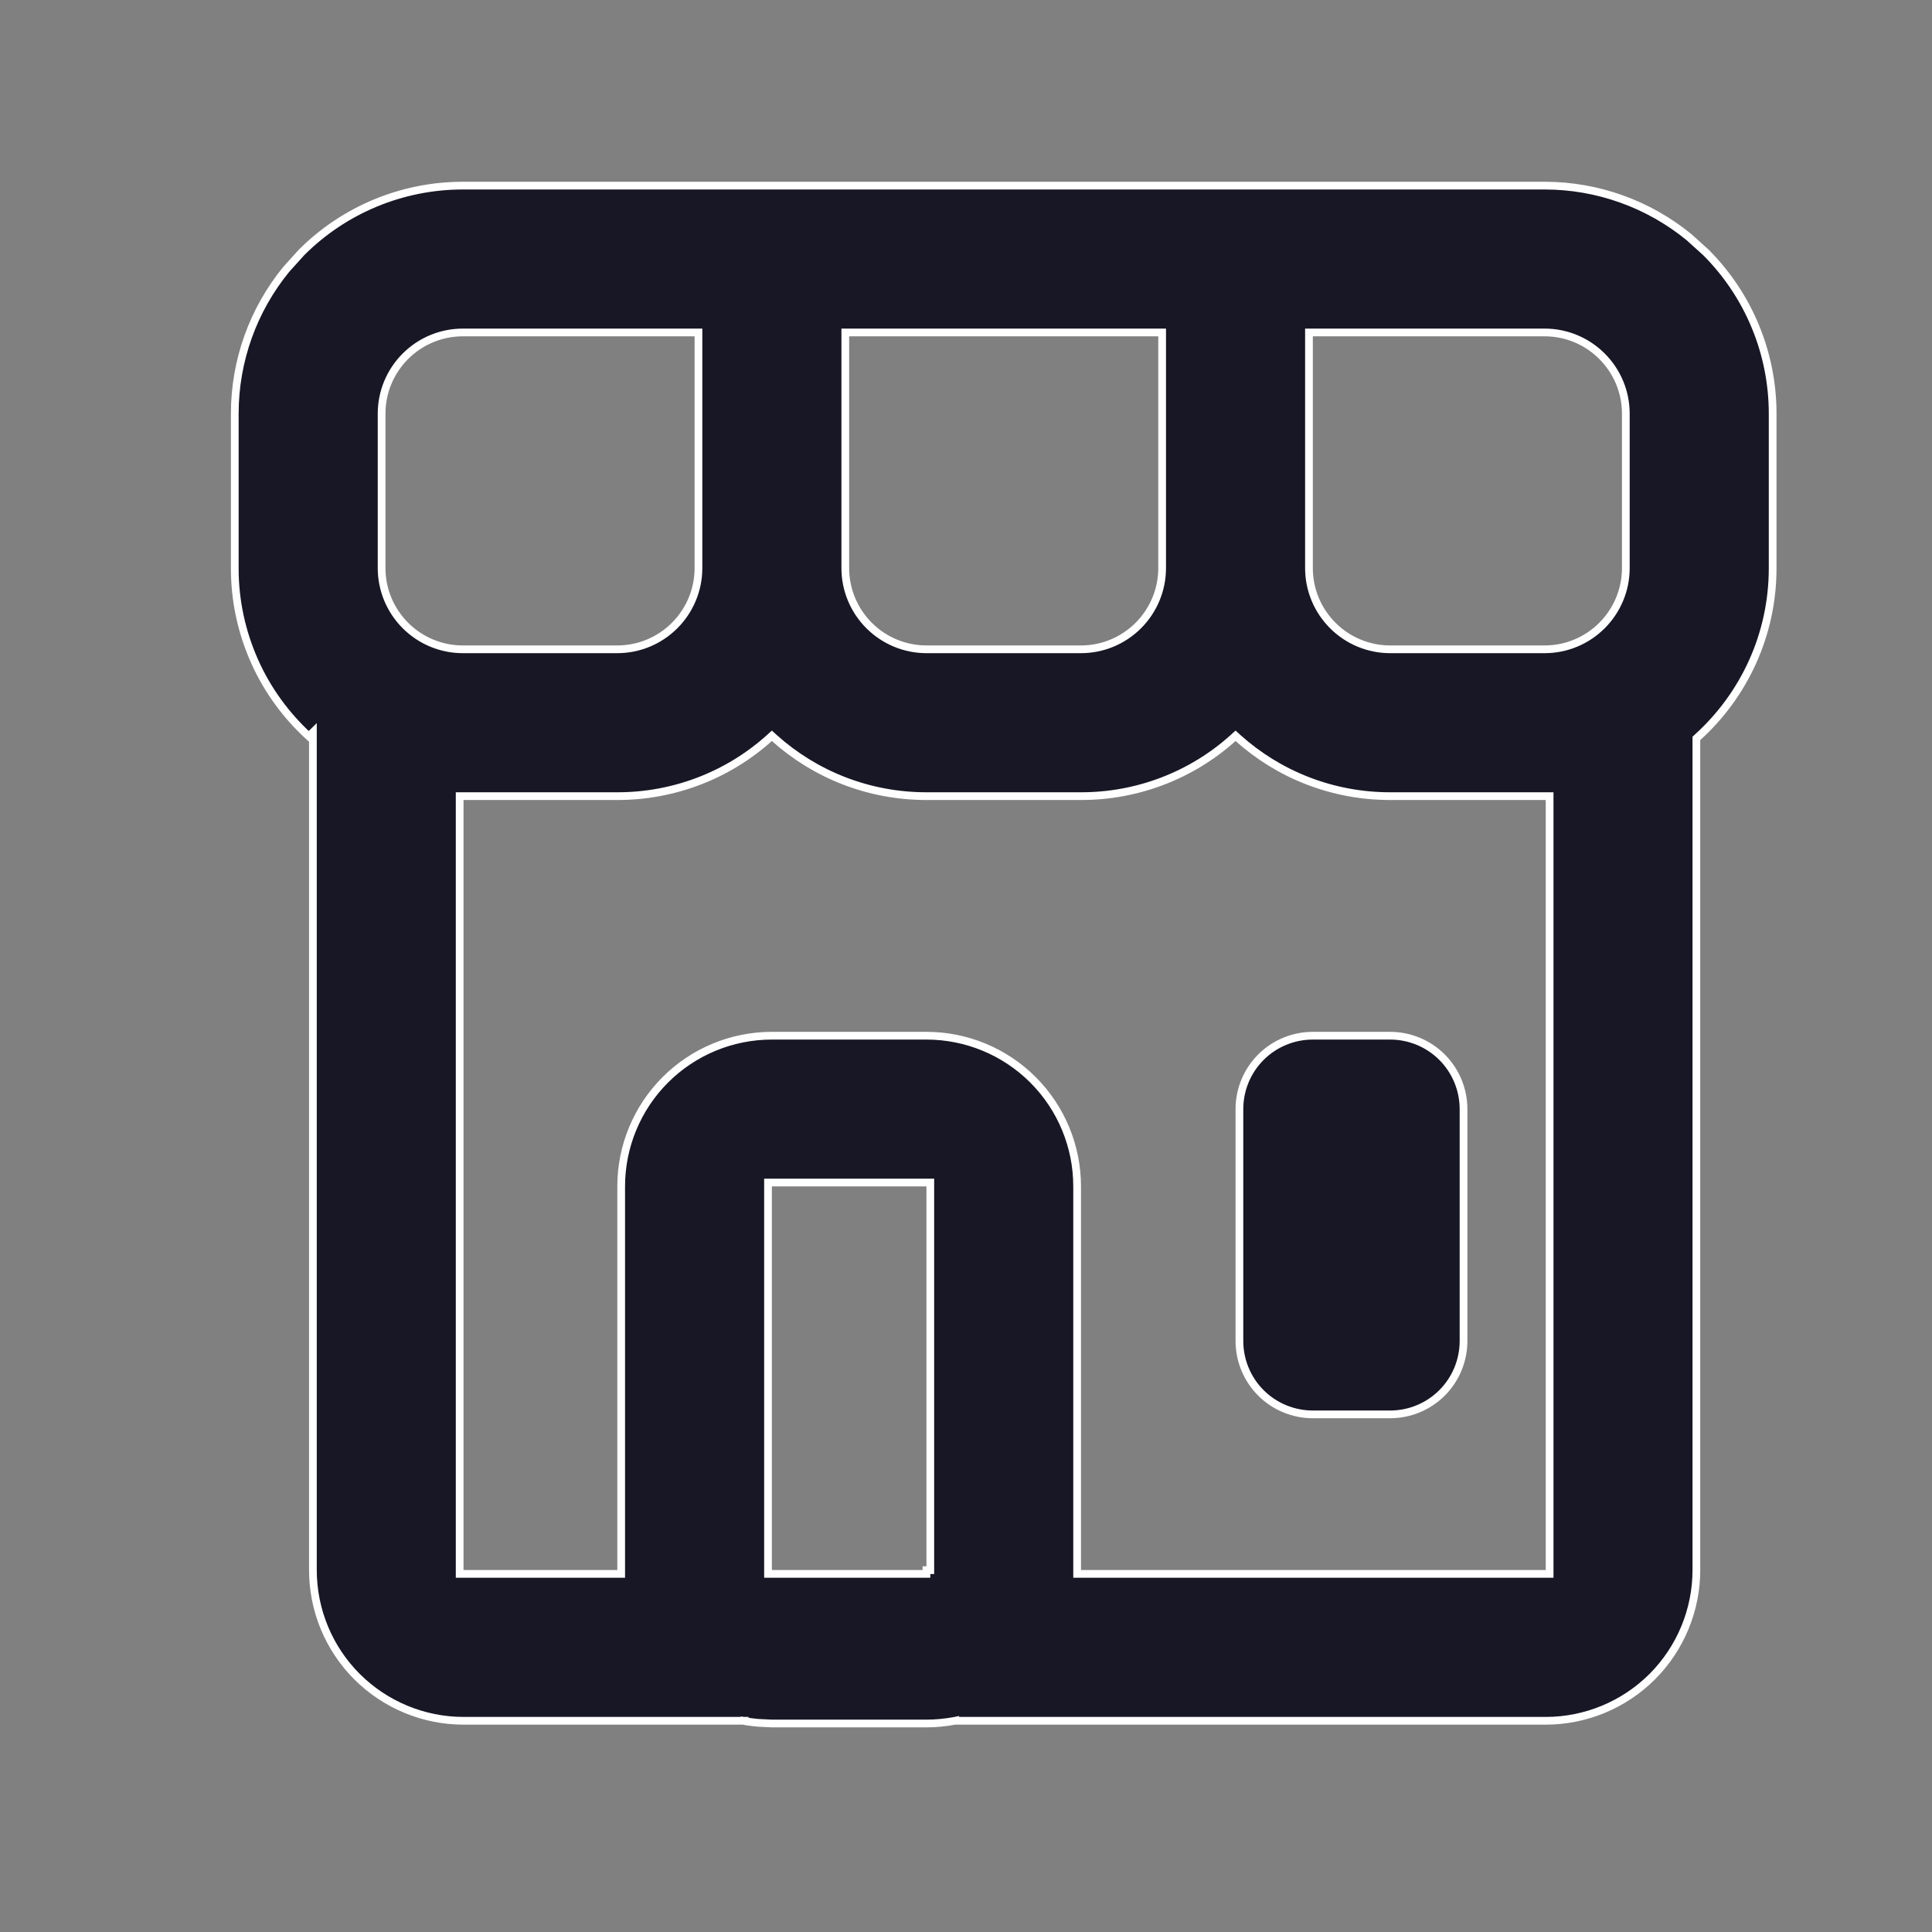 <svg width="25" height="25" viewBox="0 0 25 25" fill="none" xmlns="http://www.w3.org/2000/svg">
<rect x="0" y="0" width="25" height="25" fill="#808080" stroke="none"/>
<path d="M5.988 2.402H19.988C20.672 2.402 21.332 2.64 21.857 3.07L22.074 3.266C22.627 3.819 22.938 4.569 22.938 5.352V7.352C22.938 8.219 22.564 8.999 21.968 9.539L21.951 9.555V20.317C21.951 20.834 21.745 21.33 21.38 21.696C21.014 22.061 20.518 22.267 20.001 22.267H12.361V22.266L12.351 22.268C12.232 22.29 12.11 22.302 11.988 22.302H9.988L9.805 22.293C9.745 22.288 9.685 22.279 9.625 22.268L9.615 22.317L9.625 22.267H5.999C5.482 22.267 4.986 22.061 4.62 21.696C4.254 21.33 4.049 20.834 4.049 20.317V9.476L3.996 9.528C3.7 9.257 3.461 8.929 3.297 8.563C3.126 8.182 3.037 7.769 3.038 7.352V5.352C3.038 4.667 3.276 4.008 3.706 3.483L3.902 3.266C4.455 2.713 5.206 2.402 5.988 2.402ZM15.955 9.551C15.415 10.036 14.714 10.303 13.988 10.302H11.988C11.233 10.302 10.542 10.018 10.021 9.551L9.988 9.521L9.955 9.551C9.415 10.036 8.714 10.303 7.988 10.302H5.948V20.366H8.038V15.352C8.038 14.835 8.243 14.339 8.609 13.973C8.975 13.607 9.471 13.402 9.988 13.402H11.988C12.505 13.402 13.001 13.607 13.367 13.973C13.733 14.339 13.938 14.835 13.938 15.352V20.366H20.052V10.302H17.988C17.233 10.302 16.542 10.018 16.021 9.551L15.988 9.521L15.955 9.551ZM9.938 20.366H11.988V20.318H12.038V15.302H9.938V20.366ZM16.988 13.402H17.988C18.24 13.402 18.482 13.502 18.66 13.68C18.838 13.858 18.938 14.1 18.938 14.352V17.352C18.938 17.604 18.838 17.846 18.66 18.024C18.482 18.202 18.24 18.302 17.988 18.302H16.988C16.736 18.302 16.494 18.202 16.316 18.024C16.138 17.846 16.038 17.604 16.038 17.352V14.352C16.038 14.1 16.138 13.858 16.316 13.68C16.494 13.502 16.736 13.402 16.988 13.402ZM5.988 4.302C5.71 4.302 5.443 4.413 5.246 4.61C5.049 4.807 4.938 5.073 4.938 5.352V7.352C4.938 7.63 5.049 7.897 5.246 8.094C5.443 8.291 5.71 8.402 5.988 8.402H7.988C8.267 8.402 8.533 8.291 8.73 8.094C8.927 7.897 9.038 7.63 9.038 7.352V4.302H5.988ZM10.938 7.352C10.938 7.63 11.049 7.897 11.246 8.094C11.443 8.291 11.71 8.402 11.988 8.402H13.988C14.267 8.402 14.533 8.291 14.73 8.094C14.927 7.897 15.038 7.63 15.038 7.352V4.302H10.938V7.352ZM16.938 7.352C16.938 7.63 17.049 7.897 17.246 8.094C17.443 8.291 17.71 8.402 17.988 8.402H19.988C20.267 8.402 20.533 8.291 20.73 8.094C20.927 7.897 21.038 7.63 21.038 7.352V5.352C21.038 5.073 20.927 4.807 20.73 4.61C20.533 4.413 20.267 4.302 19.988 4.302H16.938V7.352Z" fill="#181725" stroke="white" stroke-width="0.1"/>
</svg>
